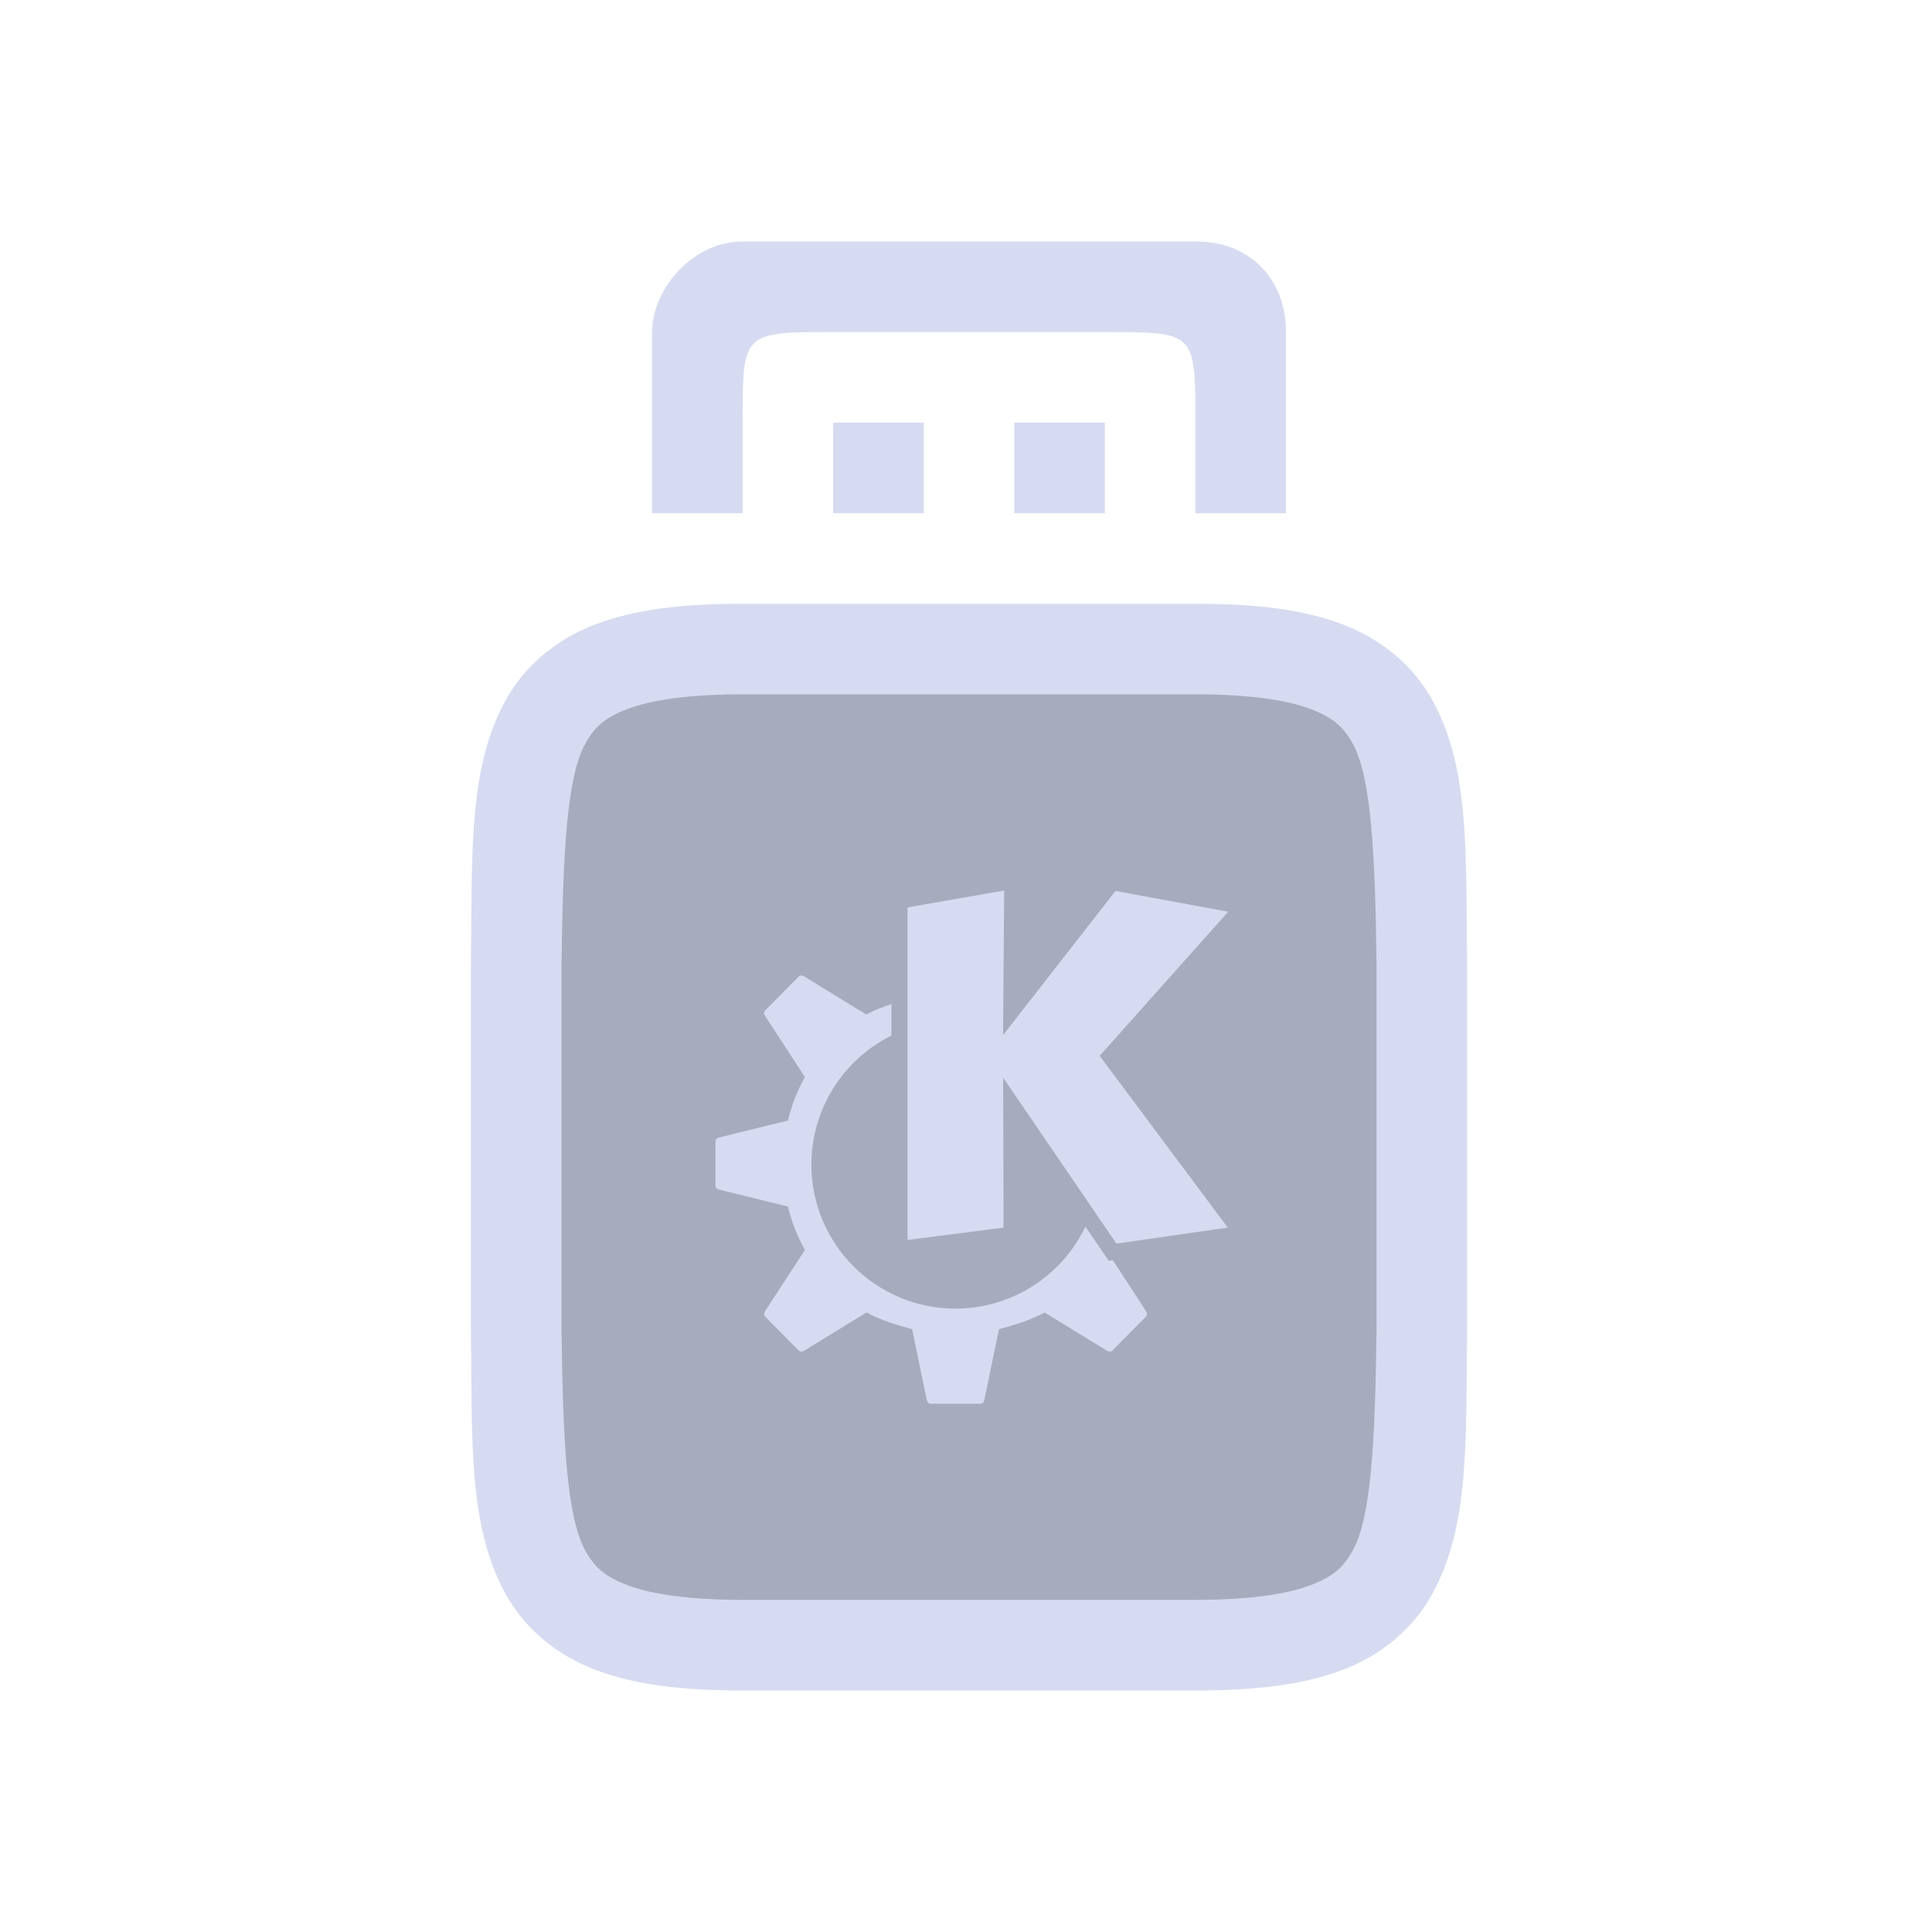 <?xml version="1.0" encoding="UTF-8" standalone="no"?>
<svg
   width="32"
   height="32"
   version="1.1"
   id="svg12"
   sodipodi:docname="device.svg"
   inkscape:version="1.1.1 (3bf5ae0d25, 2021-09-20)"
   xmlns:inkscape="http://www.inkscape.org/namespaces/inkscape"
   xmlns:sodipodi="http://sodipodi.sourceforge.net/DTD/sodipodi-0.dtd"
   xmlns="http://www.w3.org/2000/svg"
   xmlns:svg="http://www.w3.org/2000/svg"
   xmlns:rdf="http://www.w3.org/1999/02/22-rdf-syntax-ns#"
   xmlns:cc="http://creativecommons.org/ns#"
   xmlns:dc="http://purl.org/dc/elements/1.1/">
  <g
     id="22-22-device-notifier"
     transform="translate(32,10)">
    <rect
       style="opacity:0.001"
       width="22"
       height="22"
       x="0"
       y="0"
       id="rect2" />
    <path
       d="m 8.525,3 c -0.557,0 -1,0.53 -1,1.004 v 1.996 h 1 l -3e-5,-1 c 0,-1 0,-1 1,-1 l 3.008,5e-5 c 0.992,-5e-5 0.992,-5e-5 0.992,1 l 3e-5,1 h 1 l -3e-5,-2 C 14.525,3.398 14.107,3 13.539,3 Z m 1,2 v 1 h 1 V 5 Z m 2,0 v 1 h 1 V 5 Z"
       style="solid-color:#d5c289;fill:#d6dbf1;fill-opacity:1;fill-rule:evenodd;stroke-width:1"
       id="path4-2"
       sodipodi:nodetypes="ccccccccccccccccccccccc" />
    <rect
       style="fill:#4e5a7e;fill-opacity:0.502;stroke:none;stroke-width:0.326"
       id="center-3-35-9"
       width="9.231"
       height="10.333"
       x="6.392"
       y="7.867"
       ry="1.253"
       rx="1.436" />
    <path
       style="color:#d3dae3;fill:#d6dbf1;fill-opacity:1;fill-rule:evenodd;stroke-width:0.354;image-rendering:optimizeQuality;shape-rendering:geometricPrecision;text-rendering:geometricPrecision"
       d="m 11.413,10.167 -1.066,0.186 v 3.673 l 1.061,-0.137 -0.005,-1.655 1.251,1.832 1.229,-0.177 -1.414,-1.896 1.419,-1.591 -1.245,-0.229 -1.241,1.591 z m -2.243,0.938 c -0.01,6.65e-4 -0.02,0.005 -0.028,0.013 l -0.366,0.37 c -0.016,0.016 -0.019,0.041 -0.006,0.06 l 0.442,0.679 c -0.083,0.148 -0.146,0.31 -0.187,0.48 l -0.763,0.187 c -0.021,0.005 -0.037,0.024 -0.037,0.046 v 0.241 0.241 c 0,0.022 0.016,0.041 0.037,0.046 l 0.763,0.187 c 0.041,0.17 0.104,0.332 0.187,0.48 l -0.442,0.679 c -0.012,0.019 -0.01,0.044 0.006,0.06 l 0.366,0.37 c 0.015,0.016 0.039,0.017 0.058,0.005 L 9.894,14.826 c 0.136,0.079 0.348,0.143 0.503,0.185 l 0.162,0.784 c 0.005,0.023 0.023,0.039 0.045,0.039 h 0.273 0.273 c 0.022,0 0.04,-0.016 0.045,-0.039 l 0.162,-0.784 c 0.155,-0.042 0.368,-0.106 0.503,-0.185 l 0.693,0.425 c 0.019,0.011 0.043,0.01 0.058,-0.005 l 0.366,-0.37 c 0.016,-0.016 0.019,-0.041 0.006,-0.06 l -0.368,-0.566 -0.046,0.007 -0.258,-0.378 c -0.264,0.553 -0.822,0.905 -1.434,0.906 -0.879,0 -1.591,-0.712 -1.591,-1.591 6.41e-4,-0.604 0.343,-1.156 0.884,-1.424 v -0.347 c -0.101,0.034 -0.2,0.072 -0.276,0.116 l -0.693,-0.425 c -0.009,-0.006 -0.02,-0.008 -0.03,-0.007 z"
       class="ColorScheme-Text"
       id="path10-3-3-3-1" />
    <path
       d="m 8.525,7 c -0.658,0 -1.179,0.06 -1.617,0.225 -0.439,0.165 -0.79,0.462 -0.998,0.838 C 5.494,8.815 5.54,9.736 5.525,10.994 v 0.004 4.004 0.004 c 0.015,1.258 -0.031,2.179 0.385,2.932 0.208,0.376 0.559,0.673 0.998,0.838 C 7.346,18.94 7.867,19 8.525,19 h 5 c 0.658,0 1.179,-0.06 1.617,-0.225 0.439,-0.165 0.788,-0.462 0.996,-0.838 0.415,-0.753 0.372,-1.673 0.387,-2.932 v -0.004 -4.004 -0.004 c -0.015,-1.258 0.031,-2.179 -0.385,-2.932 -0.208,-0.376 -0.559,-0.673 -0.998,-0.838 -0.439,-0.164 -0.96,-0.224 -1.617,-0.224 z m 0,1 h 5 c 0.592,0 1.006,0.063 1.266,0.16 0.26,0.098 0.371,0.203 0.473,0.387 0.202,0.366 0.247,1.195 0.262,2.453 v 3.994 c -0.015,1.264 -0.059,2.092 -0.262,2.459 -0.101,0.183 -0.213,0.289 -0.473,0.387 -0.26,0.098 -0.673,0.16 -1.266,0.16 H 8.525 c -0.592,0 -1.006,-0.063 -1.266,-0.16 -0.26,-0.098 -0.371,-0.203 -0.473,-0.387 -0.202,-0.366 -0.247,-1.195 -0.262,-2.453 v -0.006 -3.988 -0.006 c 0.015,-1.259 0.06,-2.087 0.262,-2.453 0.101,-0.183 0.213,-0.289 0.473,-0.387 0.26,-0.098 0.673,-0.16 1.266,-0.16 z"
       style="solid-color:#d5c289;fill:#d6dbf1;fill-opacity:1;stroke-width:1"
       id="path2-3-35-6-2" />
  </g>
  <defs
     id="defs16" />
  <sodipodi:namedview
     pagecolor="#ffffff"
     bordercolor="#000000"
     borderopacity="1"
     objecttolerance="10"
     gridtolerance="10"
     guidetolerance="10"
     inkscape:pageopacity="0"
     inkscape:pageshadow="2"
     inkscape:window-width="1920"
     inkscape:window-height="1007"
     id="namedview14"
     showgrid="false"
     inkscape:zoom="8.0000004"
     inkscape:cx="28.874999"
     inkscape:cy="21.187499"
     inkscape:window-x="0"
     inkscape:window-y="0"
     inkscape:window-maximized="1"
     inkscape:current-layer="svg12"
     inkscape:document-rotation="0"
     inkscape:lockguides="false"
     inkscape:showpageshadow="false"
     inkscape:pagecheckerboard="0"
     showguides="false">
    <inkscape:grid
       type="xygrid"
       id="grid865"
       originx="0"
       originy="-1.5367432e-07" />
  </sodipodi:namedview>
  <g
     id="device-notifier">
    <rect
       style="opacity:0.001"
       width="32"
       height="32"
       x="0"
       y="-4.6325681e-08"
       id="rect7" />
    <path
       d="m 12.3,4 c -0.835,0 -1.5,0.795 -1.5,1.506 v 2.994 h 1.5 l -4.5e-5,-1.5 c 0,-1.5 0,-1.5 1.5,-1.5 l 4.512,7.5e-5 c 1.488,-7.5e-5 1.488,-7.5e-5 1.488,1.5 l 4.5e-5,1.5 h 1.5 l -4.5e-5,-3 c 0,-0.903 -0.627,-1.5 -1.479,-1.5 z m 1.5,3 v 1.5 h 1.5 V 7 Z m 3,0 v 1.5 h 1.5 V 7 Z"
       style="solid-color:#d5c289;fill:#d6dbf1;fill-opacity:1;fill-rule:evenodd;stroke-width:1.5"
       id="path4"
       sodipodi:nodetypes="ccccccccccccccccccccccc" />
    <rect
       style="fill:#4e5a7e;fill-opacity:0.502;stroke:none;stroke-width:0.489"
       id="center-3-35"
       width="13.847"
       height="15.5"
       x="9.1"
       y="11.3"
       ry="1.88"
       rx="2.153" />
    <path
       style="color:#d3dae3;fill:#d6dbf1;fill-opacity:1;fill-rule:evenodd;stroke-width:0.53;image-rendering:optimizeQuality;shape-rendering:geometricPrecision;text-rendering:geometricPrecision"
       d="m 16.632,14.75 -1.6,0.279 v 5.509 l 1.591,-0.205 -0.008,-2.483 1.877,2.748 1.844,-0.265 -2.122,-2.845 2.129,-2.387 -1.867,-0.344 -1.862,2.387 z m -3.364,1.407 c -0.015,9.97e-4 -0.03,0.008 -0.041,0.02 l -0.549,0.555 c -0.024,0.024 -0.028,0.061 -0.009,0.09 l 0.663,1.018 c -0.125,0.222 -0.22,0.465 -0.281,0.72 L 11.906,18.841 c -0.032,0.008 -0.056,0.036 -0.056,0.069 v 0.362 0.362 c 0,0.033 0.024,0.062 0.056,0.069 l 1.145,0.281 c 0.061,0.255 0.156,0.498 0.281,0.72 l -0.663,1.018 c -0.019,0.029 -0.015,0.066 0.009,0.09 l 0.549,0.555 c 0.023,0.023 0.059,0.025 0.087,0.008 l 1.039,-0.637 c 0.204,0.119 0.523,0.214 0.755,0.278 l 0.243,1.176 c 0.007,0.034 0.034,0.058 0.067,0.058 h 0.409 0.409 c 0.034,0 0.061,-0.024 0.067,-0.058 l 0.243,-1.176 c 0.232,-0.063 0.551,-0.159 0.755,-0.278 l 1.039,0.637 c 0.028,0.017 0.064,0.015 0.087,-0.008 l 0.549,-0.555 c 0.024,-0.024 0.028,-0.061 0.009,-0.09 l -0.552,-0.848 -0.068,0.01 -0.387,-0.568 c -0.396,0.83 -1.233,1.358 -2.152,1.359 -1.318,0 -2.387,-1.069 -2.387,-2.387 9.62e-4,-0.906 0.514,-1.733 1.326,-2.136 v -0.521 c -0.151,0.05 -0.3,0.107 -0.414,0.174 l -1.039,-0.637 c -0.014,-0.009 -0.03,-0.013 -0.046,-0.011 z"
       class="ColorScheme-Text"
       id="path10-3-3-3" />
    <path
       d="M 12.3,10 C 11.314,10 10.532,10.09 9.874,10.337 9.216,10.584 8.689,11.029 8.377,11.594 7.754,12.723 7.822,14.104 7.8,15.991 v 0.006 6.006 0.006 c 0.022,1.887 -0.046,3.268 0.577,4.397 0.311,0.565 0.839,1.01 1.497,1.257 0.658,0.247 1.439,0.337 2.426,0.337 h 7.5 c 0.986,0 1.768,-0.09 2.426,-0.337 0.658,-0.247 1.183,-0.692 1.494,-1.257 0.623,-1.129 0.558,-2.51 0.58,-4.397 v -0.006 -6.006 -0.006 c -0.022,-1.887 0.046,-3.268 -0.577,-4.397 C 23.411,11.029 22.884,10.584 22.226,10.337 21.568,10.09 20.786,10 19.8,10 Z m 0,1.5 h 7.5 c 0.889,0 1.509,0.094 1.898,0.24 0.39,0.146 0.557,0.305 0.709,0.58 0.303,0.549 0.371,1.792 0.393,3.68 v 5.991 c -0.022,1.895 -0.089,3.138 -0.393,3.688 -0.152,0.275 -0.319,0.434 -0.709,0.58 -0.39,0.146 -1.01,0.24 -1.898,0.24 h -7.5 c -0.889,0 -1.509,-0.094 -1.898,-0.24 C 10.012,26.113 9.844,25.955 9.693,25.68 9.39,25.131 9.322,23.888 9.3,22 v -0.009 -5.982 -0.009 c 0.022,-1.888 0.09,-3.131 0.393,-3.68 0.152,-0.275 0.319,-0.434 0.709,-0.58 0.39,-0.146 1.01,-0.24 1.898,-0.24 z"
       style="solid-color:#d5c289;fill:#d6dbf1;fill-opacity:1;stroke-width:1.5"
       id="path2-3-35-6" />
  </g>
</svg>

